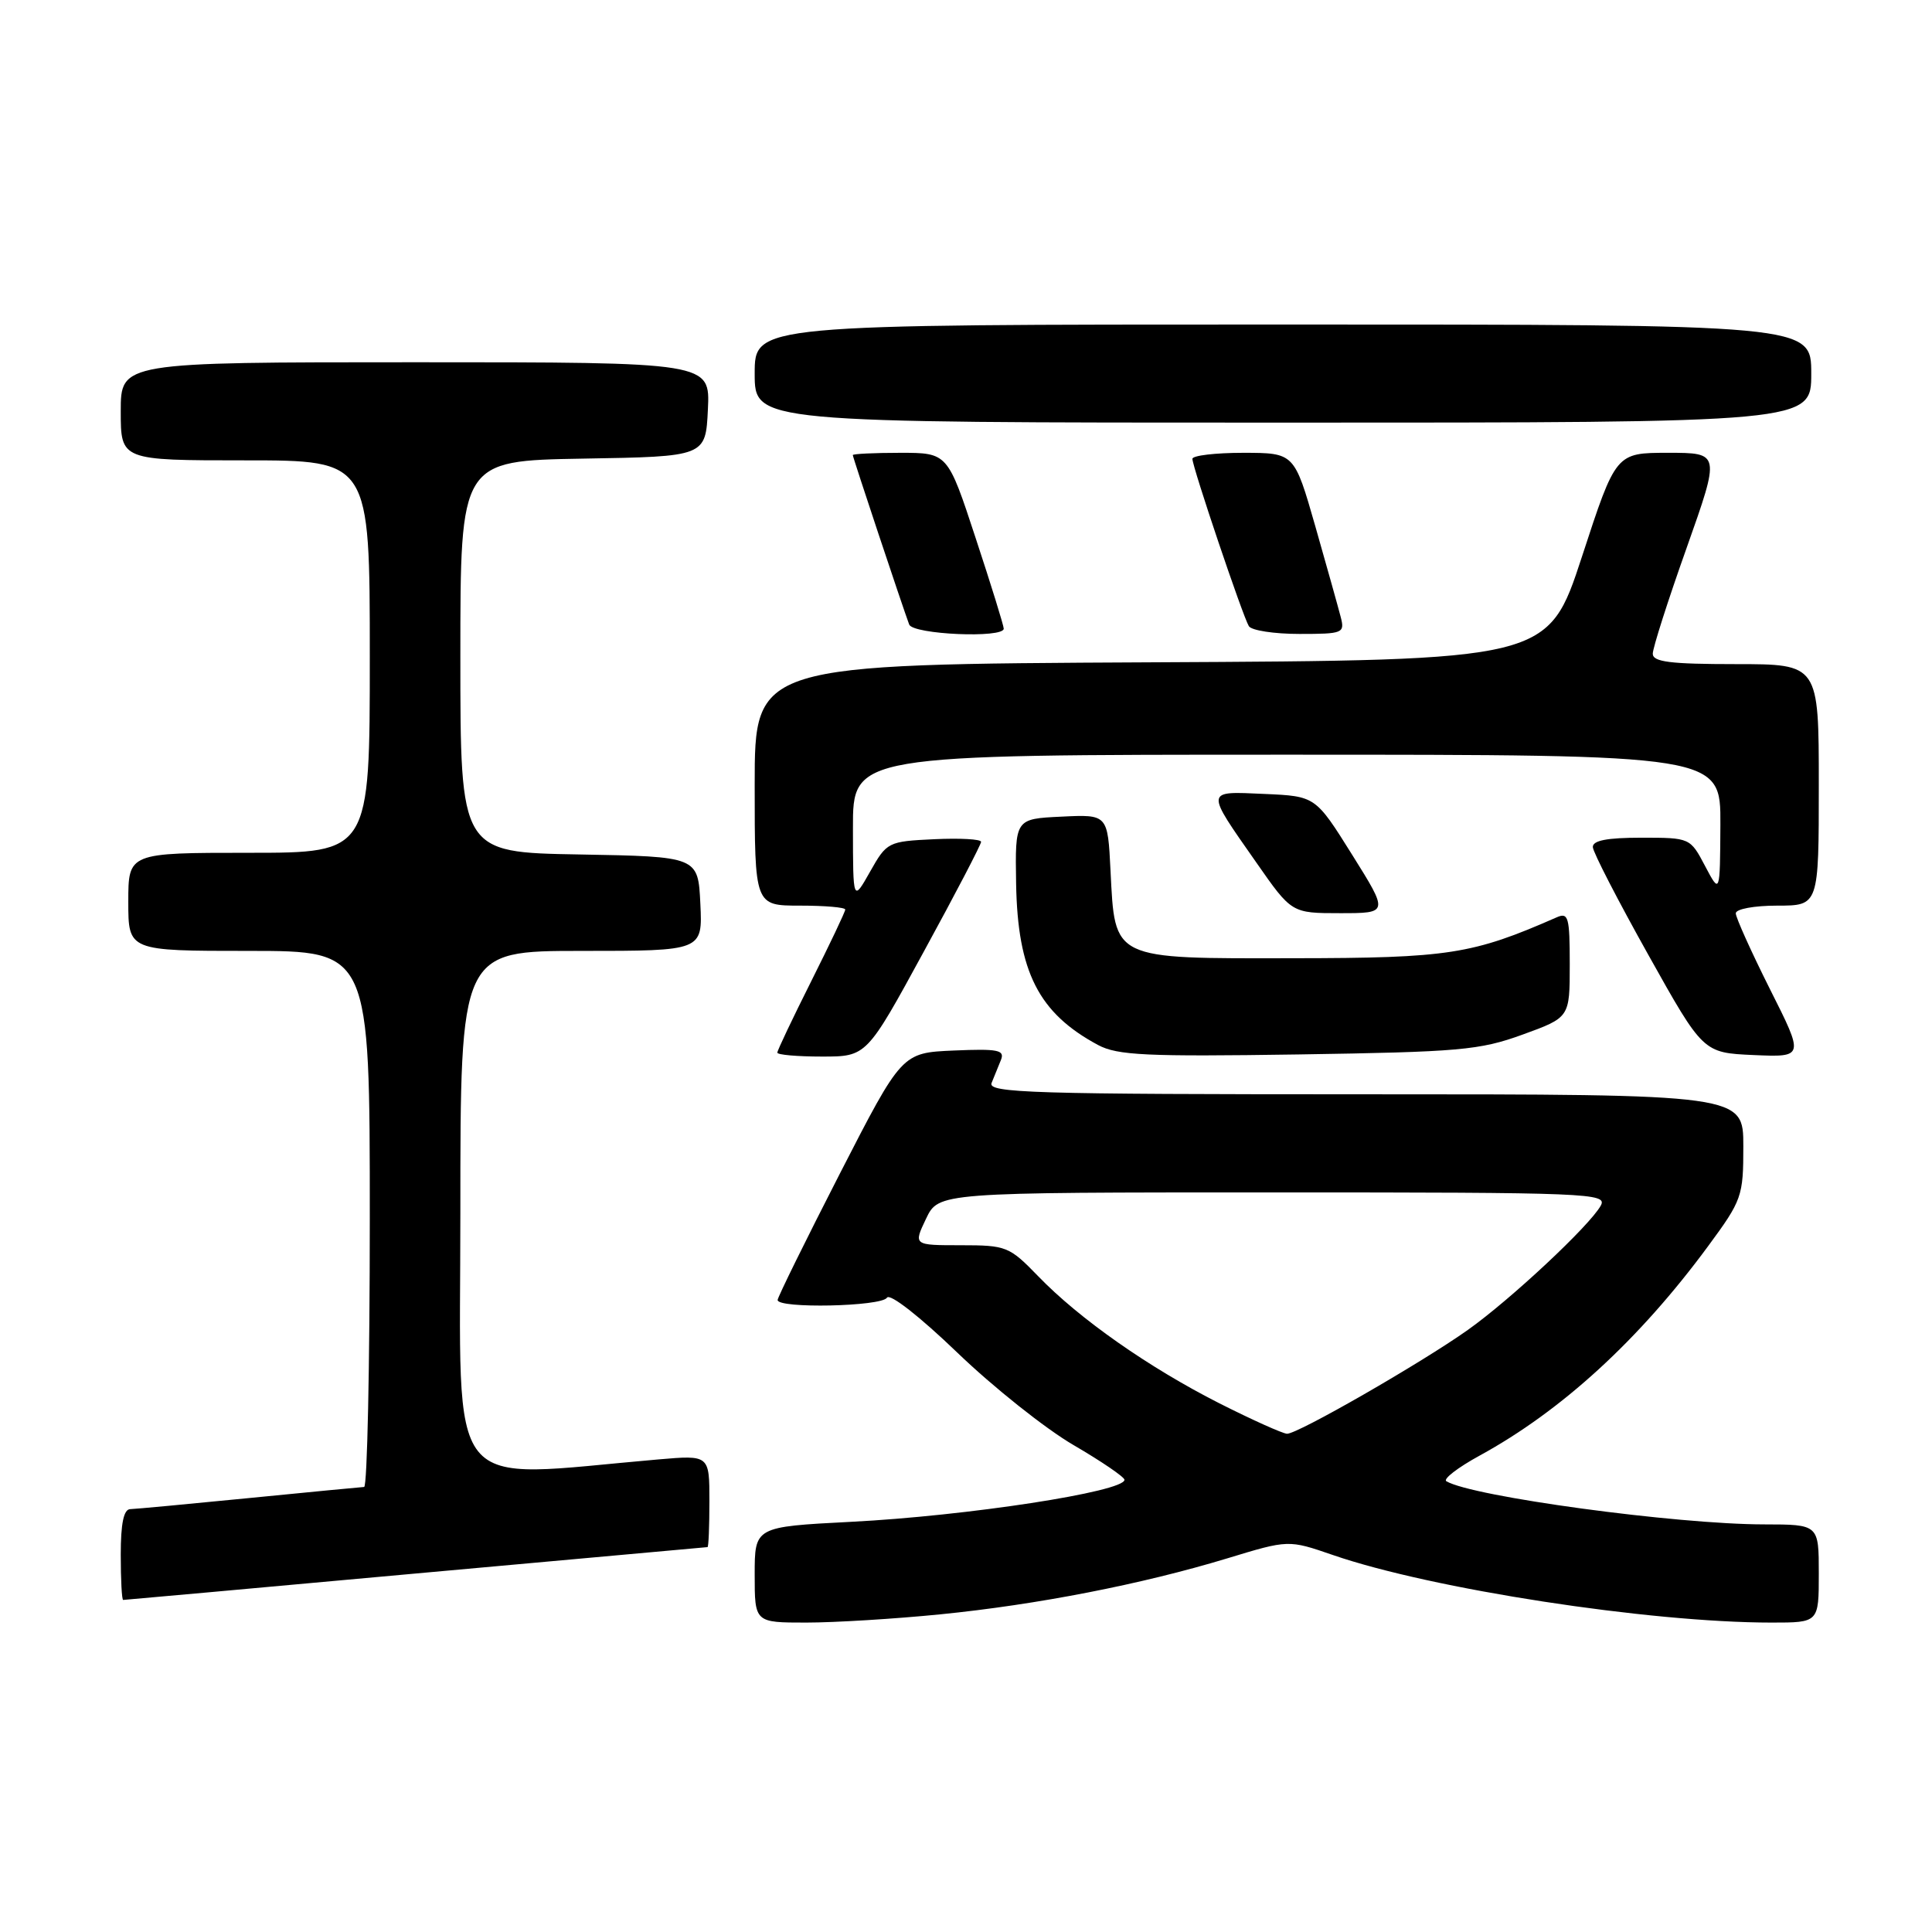 <?xml version="1.0" encoding="UTF-8" standalone="no"?>
<!DOCTYPE svg PUBLIC "-//W3C//DTD SVG 1.1//EN" "http://www.w3.org/Graphics/SVG/1.1/DTD/svg11.dtd" >
<svg xmlns="http://www.w3.org/2000/svg" xmlns:xlink="http://www.w3.org/1999/xlink" version="1.1" viewBox="0 0 256 256">
 <g >
 <path fill="currentColor"
d=" M 124.58 213.91 C 137.44 212.63 151.32 209.92 162.62 206.49 C 170.73 204.02 170.73 204.02 176.62 206.05 C 189.70 210.56 218.50 215.00 234.75 215.00 C 241.00 215.00 241.00 215.00 241.00 208.50 C 241.00 202.00 241.00 202.00 233.75 201.99 C 222.06 201.98 195.01 198.30 191.65 196.27 C 191.18 195.99 193.16 194.46 196.05 192.88 C 206.95 186.92 217.20 177.52 226.32 165.14 C 230.83 159.02 231.00 158.52 231.00 151.89 C 231.00 145.00 231.00 145.00 180.89 145.00 C 136.75 145.00 130.86 144.82 131.39 143.50 C 131.73 142.68 132.28 141.30 132.63 140.45 C 133.16 139.13 132.26 138.95 126.38 139.20 C 119.50 139.50 119.50 139.50 111.29 155.50 C 106.78 164.30 103.07 171.84 103.04 172.25 C 102.98 173.42 116.80 173.13 117.53 171.95 C 117.91 171.34 121.88 174.45 126.84 179.22 C 131.60 183.80 138.54 189.32 142.25 191.48 C 145.96 193.64 149.00 195.72 149.00 196.08 C 149.00 197.66 128.10 200.87 112.75 201.65 C 100.00 202.31 100.00 202.31 100.00 208.65 C 100.00 215.00 100.00 215.00 106.83 215.00 C 110.58 215.00 118.57 214.51 124.58 213.91 Z  M 55.07 208.50 C 76.21 206.58 93.61 205.01 93.75 205.00 C 93.89 205.00 94.00 202.25 94.00 198.90 C 94.00 192.80 94.00 192.80 87.25 193.38 C 58.52 195.86 61.00 198.95 61.00 160.62 C 61.00 126.00 61.00 126.00 77.05 126.00 C 93.10 126.00 93.10 126.00 92.80 119.75 C 92.50 113.50 92.50 113.50 76.75 113.22 C 61.00 112.95 61.00 112.95 61.00 87.00 C 61.00 61.05 61.00 61.05 77.25 60.77 C 93.50 60.50 93.50 60.50 93.80 54.25 C 94.10 48.00 94.10 48.00 55.05 48.00 C 16.00 48.00 16.00 48.00 16.00 54.50 C 16.00 61.00 16.00 61.00 32.50 61.00 C 49.00 61.00 49.00 61.00 49.00 87.00 C 49.00 113.00 49.00 113.00 33.00 113.00 C 17.00 113.00 17.00 113.00 17.00 119.50 C 17.00 126.00 17.00 126.00 33.00 126.00 C 49.00 126.00 49.00 126.00 49.00 161.50 C 49.00 181.03 48.66 197.01 48.25 197.03 C 47.84 197.05 40.98 197.71 33.00 198.50 C 25.02 199.29 17.94 199.95 17.25 199.97 C 16.39 199.99 16.00 201.88 16.00 206.00 C 16.00 209.30 16.14 212.00 16.32 212.00 C 16.49 212.00 33.93 210.43 55.07 208.50 Z  M 122.41 126.09 C 126.59 118.45 130.00 111.90 130.00 111.55 C 130.00 111.19 127.20 111.04 123.78 111.20 C 117.67 111.49 117.51 111.57 115.29 115.50 C 113.03 119.50 113.03 119.50 113.02 109.75 C 113.00 100.00 113.00 100.00 170.50 100.00 C 228.00 100.00 228.00 100.00 227.96 109.25 C 227.91 118.50 227.91 118.50 225.93 114.75 C 223.96 111.01 223.94 111.00 217.48 111.00 C 212.93 111.00 211.02 111.37 211.06 112.25 C 211.09 112.94 214.40 119.35 218.40 126.50 C 225.67 139.50 225.67 139.50 232.37 139.80 C 239.07 140.09 239.07 140.09 234.53 131.07 C 232.04 126.10 230.00 121.58 230.00 121.02 C 230.00 120.45 232.43 120.00 235.50 120.00 C 241.00 120.00 241.00 120.00 241.00 104.00 C 241.00 88.00 241.00 88.00 230.00 88.00 C 221.31 88.00 219.00 87.71 219.00 86.62 C 219.00 85.86 221.01 79.56 223.48 72.62 C 227.95 60.00 227.95 60.00 221.03 60.00 C 214.11 60.00 214.11 60.00 209.62 73.75 C 205.12 87.50 205.12 87.50 152.56 87.76 C 100.00 88.02 100.00 88.02 100.00 104.01 C 100.00 120.00 100.00 120.00 106.00 120.00 C 109.30 120.00 112.00 120.23 112.00 120.52 C 112.00 120.81 109.97 125.07 107.50 130.00 C 105.03 134.93 103.00 139.19 103.00 139.48 C 103.00 139.77 105.66 140.00 108.91 140.00 C 114.83 140.00 114.83 140.00 122.41 126.09 Z  M 201.75 137.09 C 208.00 134.82 208.00 134.82 208.00 127.80 C 208.00 121.49 207.82 120.86 206.25 121.56 C 195.09 126.46 191.97 126.95 171.40 126.97 C 147.23 127.01 147.75 127.25 147.15 115.37 C 146.78 107.91 146.78 107.91 140.64 108.21 C 134.50 108.50 134.50 108.50 134.64 117.08 C 134.84 128.77 137.62 134.24 145.50 138.47 C 148.07 139.84 151.87 140.02 172.00 139.72 C 193.43 139.39 196.05 139.16 201.75 137.09 Z  M 179.16 113.25 C 174.31 105.50 174.31 105.50 167.53 105.20 C 159.63 104.85 159.66 104.56 166.47 114.29 C 171.15 121.00 171.15 121.00 177.58 121.00 C 184.01 121.00 184.01 121.00 179.16 113.25 Z  M 133.00 83.30 C 133.00 82.91 131.33 77.51 129.28 71.30 C 125.57 60.00 125.57 60.00 119.28 60.00 C 115.83 60.00 113.00 60.14 113.00 60.30 C 113.00 60.60 119.54 80.24 120.47 82.75 C 120.97 84.08 133.00 84.60 133.00 83.30 Z  M 177.65 81.75 C 177.33 80.51 175.82 75.11 174.29 69.75 C 171.50 60.01 171.50 60.01 164.75 60.00 C 161.04 60.00 158.00 60.36 158.00 60.80 C 158.00 61.88 164.68 81.68 165.48 82.97 C 165.83 83.54 168.84 84.00 172.18 84.00 C 177.96 84.00 178.21 83.90 177.65 81.75 Z  M 240.00 49.50 C 240.00 43.00 240.00 43.00 170.00 43.00 C 100.00 43.00 100.00 43.00 100.00 49.50 C 100.00 56.00 100.00 56.00 170.00 56.00 C 240.00 56.00 240.00 56.00 240.00 49.50 Z  M 161.58 185.95 C 152.20 181.19 143.01 174.75 137.55 169.09 C 133.74 165.16 133.35 165.00 127.31 165.00 C 121.03 165.00 121.03 165.00 122.70 161.50 C 124.37 158.00 124.37 158.00 168.72 158.00 C 210.66 158.00 213.02 158.10 212.11 159.75 C 210.66 162.39 200.16 172.20 194.50 176.22 C 188.28 180.63 171.95 190.01 170.54 189.98 C 169.97 189.96 165.94 188.15 161.58 185.95 Z "/>
</g>
</svg>